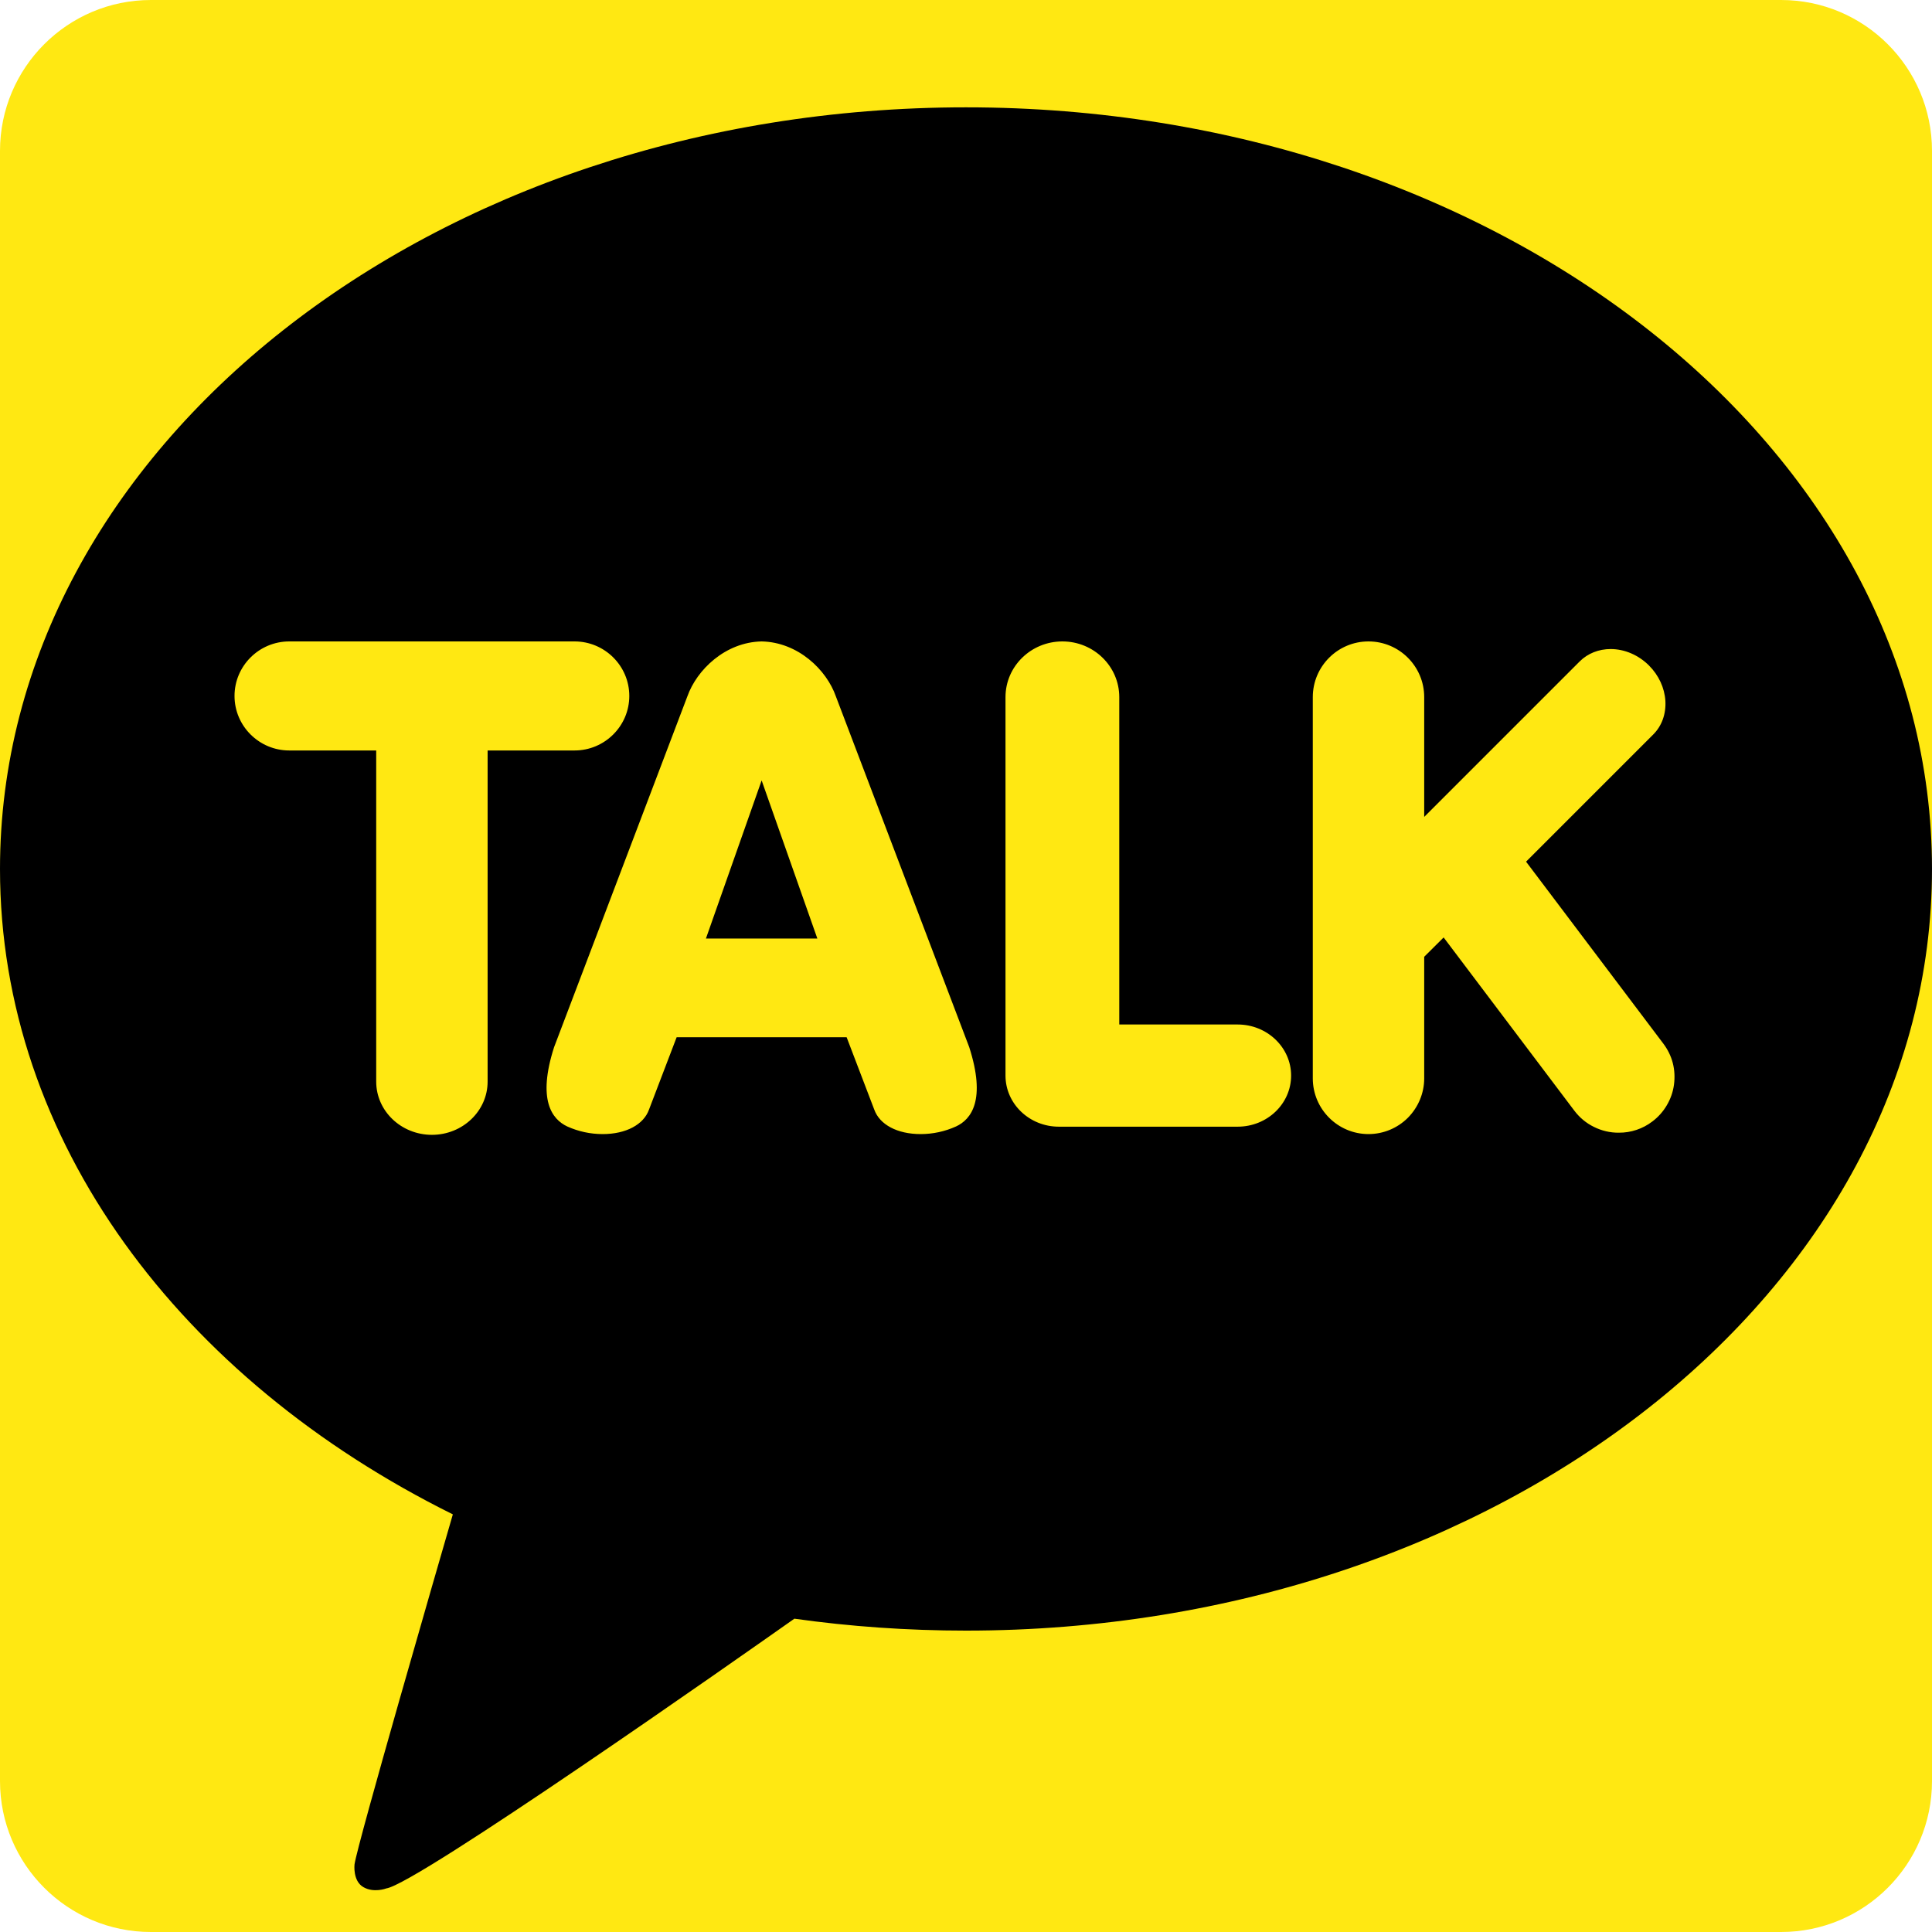 <svg width="18" height="18" viewBox="0 0 18 18" fill="none" xmlns="http://www.w3.org/2000/svg">
<g clip-path="url(#clip0_7_16854)">
<path d="M18 16.594C18 17.37 17.37 18 16.594 18H1.406C0.63 18 0 17.37 0 16.594V1.406C0 0.63 0.63 0 1.406 0H16.594C17.37 0 18 0.63 18 1.406V16.594Z" fill="#FFE812"/>
<path d="M9 1C4.029 1 0 4.177 0 8.096C0 10.63 1.685 12.853 4.219 14.109C4.081 14.584 3.333 17.167 3.303 17.37C3.303 17.37 3.285 17.523 3.384 17.581C3.482 17.639 3.599 17.594 3.599 17.594C3.882 17.554 6.882 15.447 7.401 15.081C7.92 15.154 8.454 15.192 9 15.192C13.971 15.192 18 12.015 18 8.096C18 4.177 13.971 1 9 1Z" fill="black"/>
<path d="M4.024 10.573C3.738 10.573 3.505 10.351 3.505 10.077V6.992H2.695C2.414 6.992 2.185 6.764 2.185 6.484C2.185 6.204 2.414 5.976 2.695 5.976H5.353C5.634 5.976 5.863 6.204 5.863 6.484C5.863 6.764 5.634 6.992 5.353 6.992H4.543V10.077C4.543 10.351 4.31 10.573 4.024 10.573ZM8.577 10.566C8.36 10.566 8.195 10.478 8.145 10.337L7.888 9.664L6.304 9.664L6.047 10.337C5.997 10.478 5.832 10.566 5.615 10.566C5.501 10.566 5.389 10.542 5.285 10.495C5.142 10.428 5.005 10.247 5.162 9.757L6.404 6.488C6.492 6.24 6.757 5.983 7.096 5.976C7.435 5.983 7.701 6.24 7.788 6.489L9.03 9.756C9.188 10.247 9.05 10.429 8.907 10.495C8.803 10.542 8.691 10.566 8.577 10.566C8.577 10.566 8.577 10.566 8.577 10.566ZM7.615 8.744L7.096 7.271L6.577 8.744H7.615ZM9.865 10.497C9.591 10.497 9.368 10.284 9.368 10.021V6.495C9.368 6.208 9.606 5.976 9.898 5.976C10.19 5.976 10.428 6.208 10.428 6.495V9.545H11.531C11.806 9.545 12.029 9.759 12.029 10.021C12.029 10.284 11.806 10.497 11.531 10.497H9.865ZM12.75 10.566C12.464 10.566 12.231 10.333 12.231 10.047V6.495C12.231 6.208 12.464 5.976 12.75 5.976C13.036 5.976 13.269 6.208 13.269 6.495V7.611L14.718 6.162C14.792 6.088 14.895 6.047 15.006 6.047C15.136 6.047 15.266 6.103 15.363 6.2C15.454 6.291 15.508 6.408 15.516 6.529C15.523 6.652 15.483 6.764 15.401 6.845L14.218 8.028L15.496 9.722C15.537 9.776 15.568 9.838 15.585 9.904C15.602 9.97 15.605 10.039 15.596 10.106C15.587 10.174 15.564 10.239 15.529 10.298C15.495 10.356 15.449 10.408 15.394 10.449C15.305 10.517 15.195 10.554 15.082 10.553C15.002 10.554 14.922 10.535 14.85 10.499C14.778 10.464 14.716 10.412 14.667 10.347L13.45 8.734L13.269 8.914V10.047C13.269 10.184 13.214 10.316 13.117 10.414C13.02 10.511 12.888 10.566 12.75 10.566Z" fill="#FFE812"/>
</g>
<defs>
<clipPath id="clip0_7_16854">
<rect width="18" height="18" fill="white"/>
</clipPath>
</defs>
</svg>
